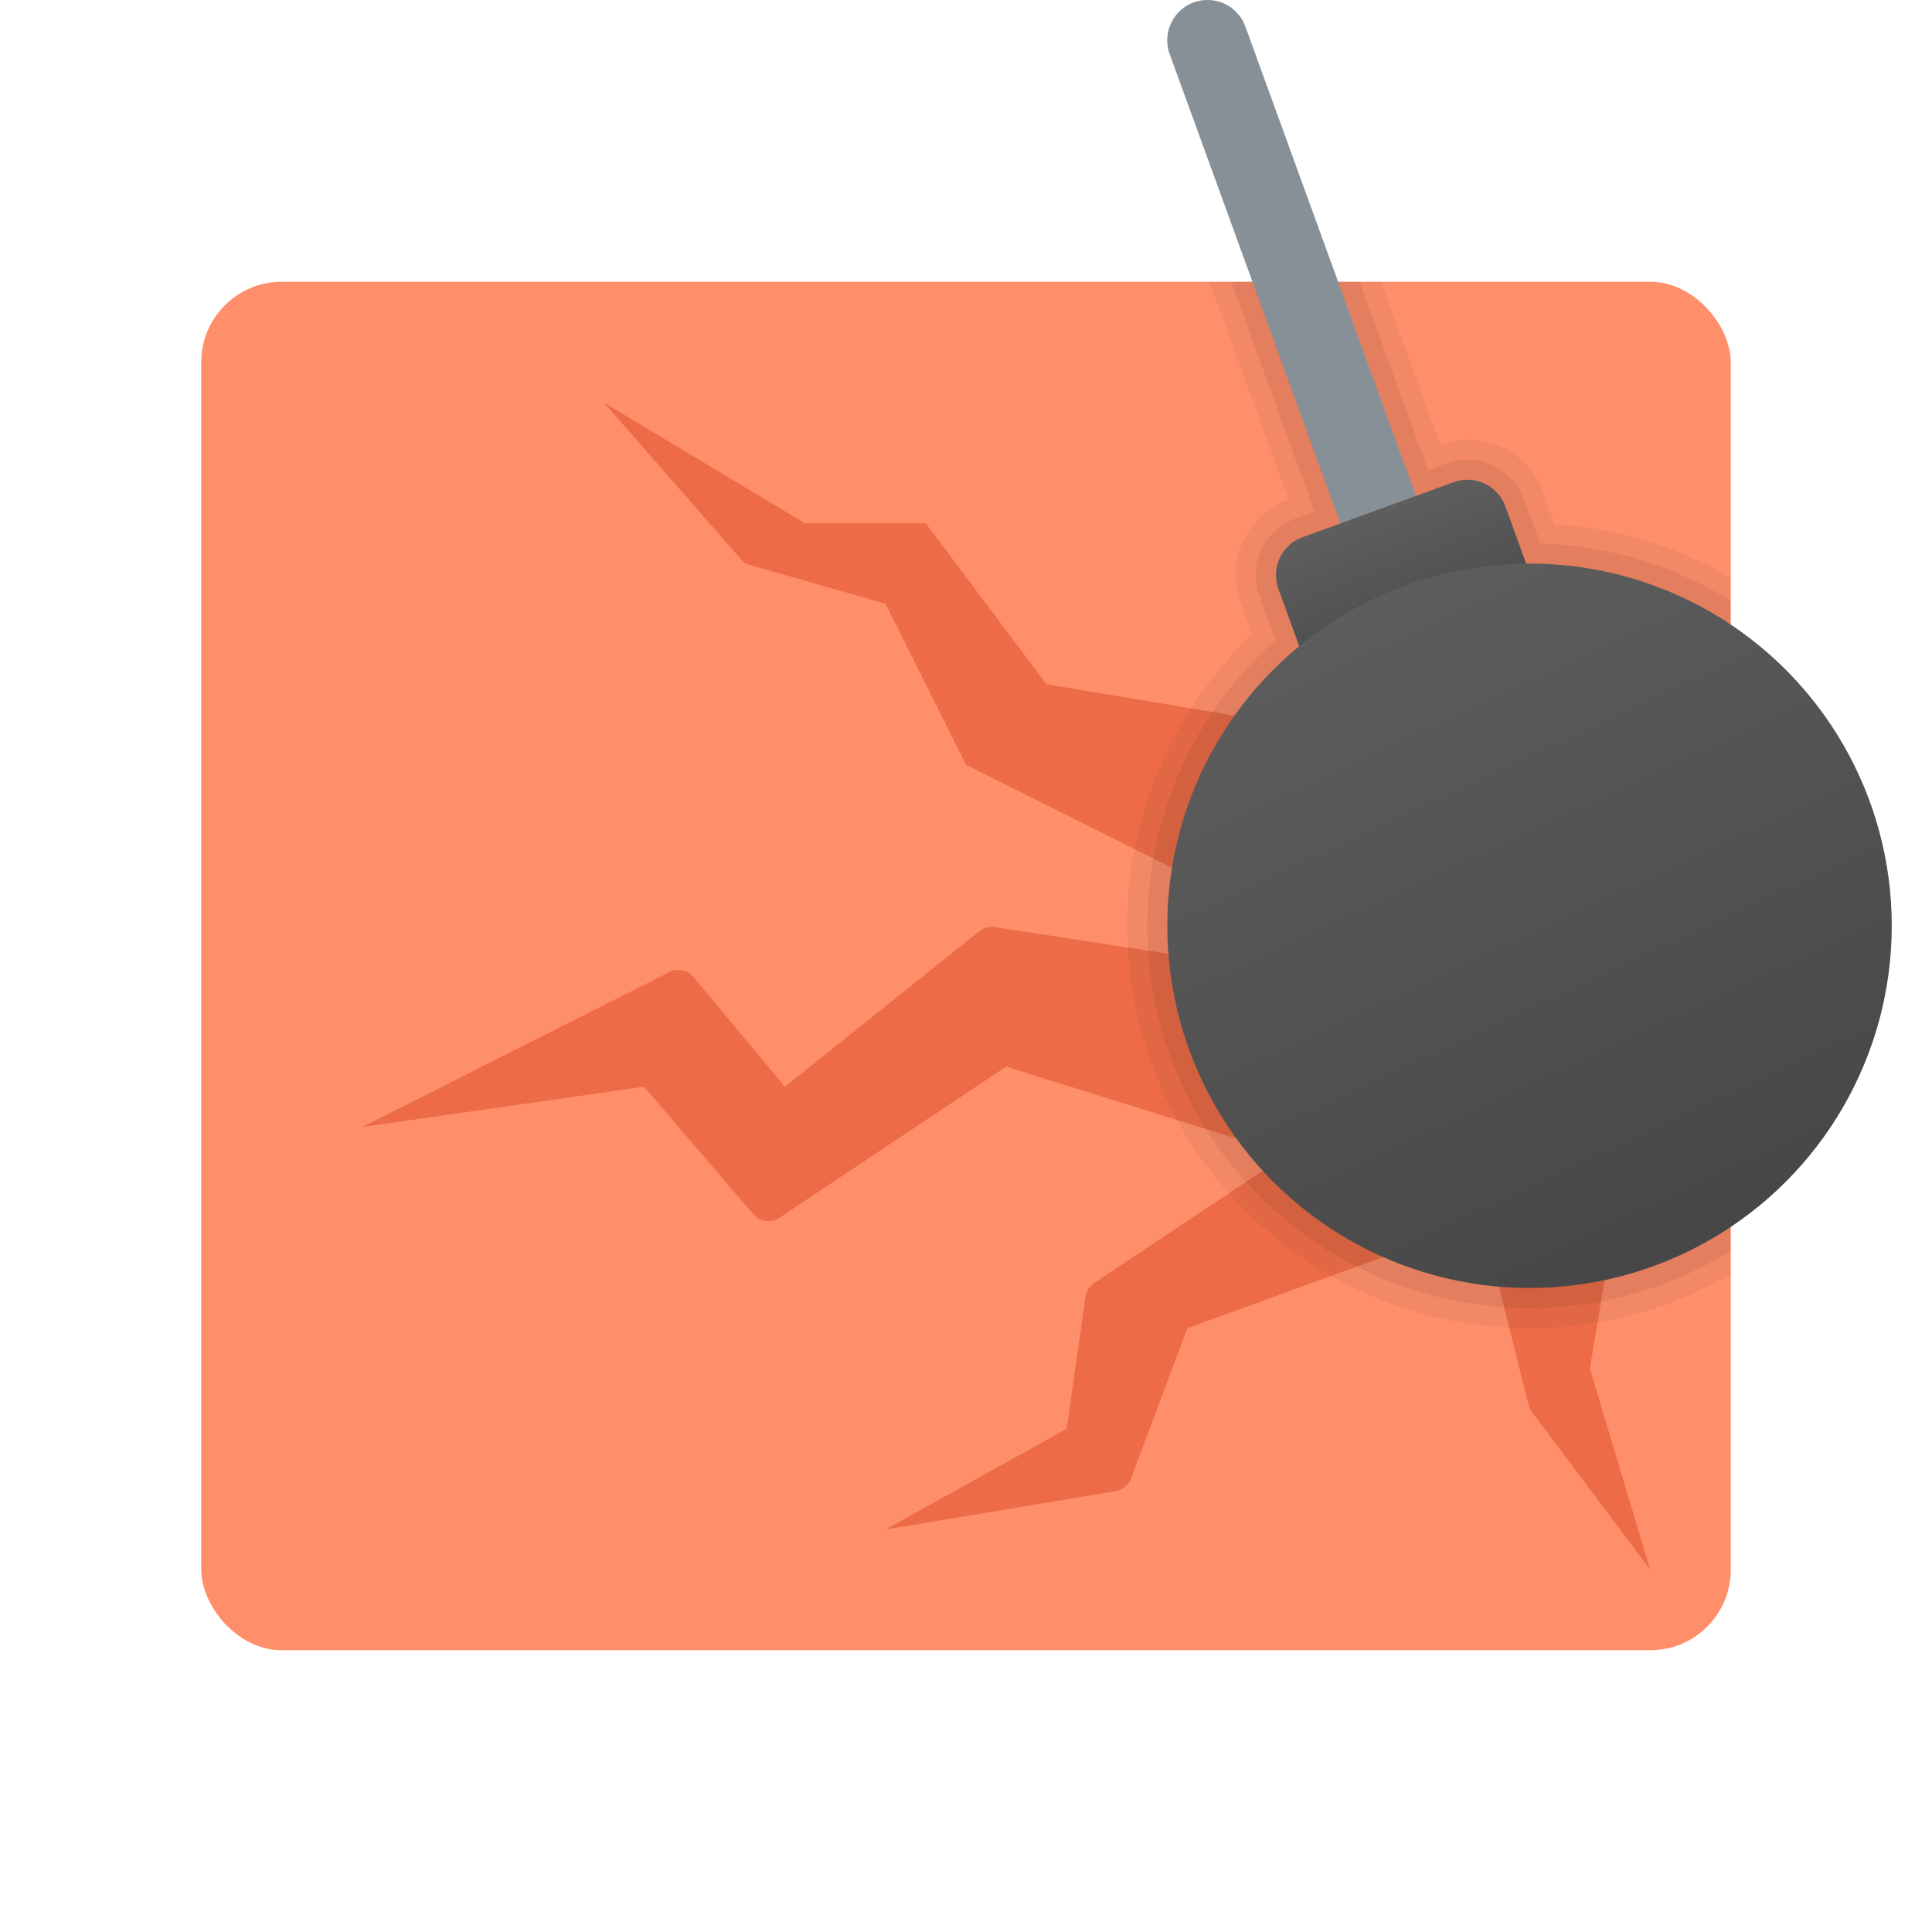 <svg xmlns="http://www.w3.org/2000/svg" xmlns:xlink="http://www.w3.org/1999/xlink" data-name="Слой 1" viewBox="0 0 48 48"><defs><linearGradient id="fGqOcEoW~K1Z3ZCYJzFj7a" x1="35.825" x2="33.672" y1="16.897" y2="11.354" gradientTransform="rotate(20 34.922 14.543)" gradientUnits="userSpaceOnUse"><stop offset=".002" stop-color="#454545"/><stop offset=".013" stop-color="#464646"/><stop offset=".874" stop-color="#626262"/><stop offset="1" stop-color="#6d6d6d"/></linearGradient><linearGradient id="fGqOcEoW~K1Z3ZCYJzFj7b" x1="45.565" x2="26.947" y1="30.565" y2="11.947" xlink:href="#fGqOcEoW~K1Z3ZCYJzFj7a"/></defs><rect width="38" height="34" x="5" y="7" fill="#ff8f6b" rx="2"/><polygon fill="#ed6c47" points="15 10 18.5 14 22 15 24 19 30 22 32 18 26 17 23 13 20 13 15 10"/><path fill="#ed6c47" d="M9,28l7.664-3.867a.5.5,0,0,1,.568.145L19.5,27l4.829-3.863a.5.5,0,0,1,.388-.104L31,24l2,5-8-2.5-5.631,3.754a.5.5,0,0,1-.657-.091L16,27Z"/><path fill="#ed6c47" d="M37,31l.976,3.902a.5.5,0,0,0,.085.179L41,39l-1.5-5,.5-3Z"/><path fill="#ed6c47" d="M22,38l4.5-2.5.468-3.279A.5.5,0,0,1,27.186,31.876L33,28l2,3-5.5,2-1.399,3.73a.5.5,0,0,1-.386.318Z"/><path fill="#889097" d="M35.606,17.422a1,1,0,0,1-.94-.658L29.06,1.342A1,1,0,0,1,30.94.658l5.606,15.422a1.001,1.001,0,0,1-.94,1.342Z"/><path fill="url(#fGqOcEoW~K1Z3ZCYJzFj7a)" d="M32.922,12.543h4a1,1,0,0,1,1,1v3a0,0,0,0,1,0,0h-6a0,0,0,0,1,0,0v-3a1,1,0,0,1,1-1Z" transform="rotate(-20 34.922 14.543)"/><circle cx="38" cy="23" r="9" fill="url(#fGqOcEoW~K1Z3ZCYJzFj7b)"/><path d="M29,23a8.99,8.99,0,0,1,3.28-6.95l-.52-1.42a.998.998,0,0,1,.6-1.28L33.3,13,31.12,7H30.05l1.97,5.41a1.946,1.946,0,0,0-1.13,1.03,1.984,1.984,0,0,0-.07,1.53l.29.79A9.997,9.997,0,0,0,43,31.66V30.48A8.996,8.996,0,0,1,29,23Zm9.62-9.98-.28-.78a1.996,1.996,0,0,0-2.56-1.2L34.31,7H33.25l1.93,5.32.94-.34a1.016,1.016,0,0,1,.34-.06.998.998,0,0,1,.94.66L37.92,14H38a8.941,8.941,0,0,1,5,1.52V14.35A9.89,9.89,0,0,0,38.62,13.02Z" opacity=".05"/><path d="M29,23a8.99,8.99,0,0,1,3.28-6.95l-.52-1.42a.998.998,0,0,1,.6-1.28L33.3,13,31.12,7h-.53L32.66,12.71l-.47.17a1.466,1.466,0,0,0-.85.77,1.482,1.482,0,0,0-.05,1.15l.4,1.1A9.501,9.501,0,0,0,43,31.08v-.6A8.996,8.996,0,0,1,29,23Zm9.27-9.5-.4-1.09a1.512,1.512,0,0,0-1.41-.99,1.44,1.44,0,0,0-.51.09l-.47.17L33.78,7h-.53l1.93,5.32.94-.34a1.016,1.016,0,0,1,.34-.06.998.998,0,0,1,.94.66L37.92,14H38a8.941,8.941,0,0,1,5,1.52v-.59A9.447,9.447,0,0,0,38.27,13.5Z" opacity=".07"/></svg>